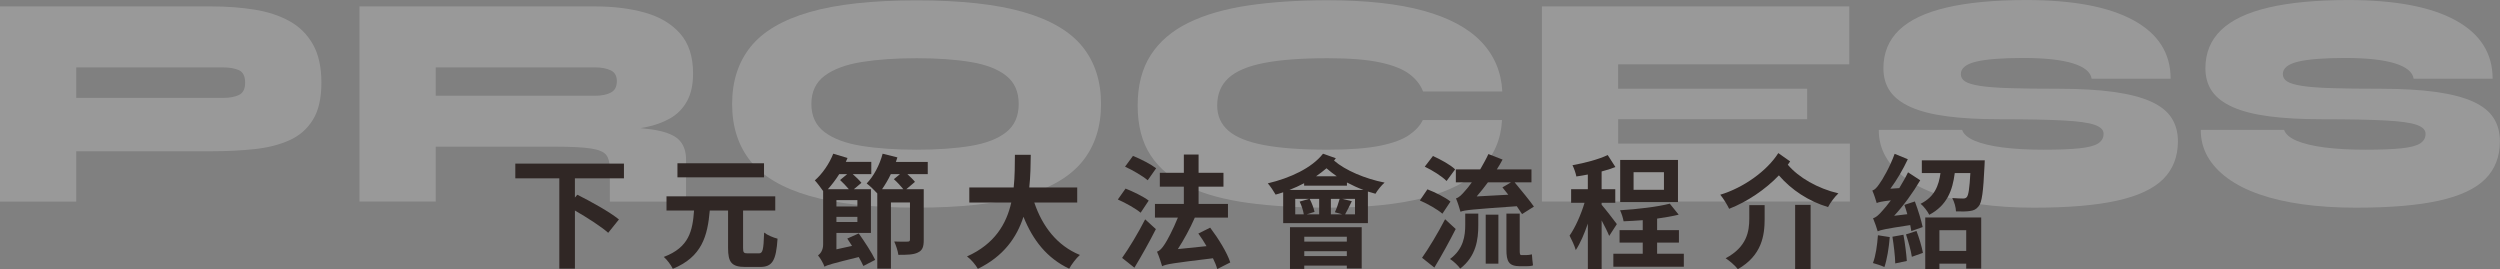 <?xml version="1.0" encoding="UTF-8"?>
<svg id="b" data-name="圖層 2" xmlns="http://www.w3.org/2000/svg" width="1020.83" height="109.91" viewBox="0 0 1020.83 109.91">
  <rect x="0" y="0" width="1020.83" height="109.91" fill="#808080" stroke="none"/>
  <defs>
    <style>
      .e {
        fill: #fff;
      }

      .f {
        fill: #302725;
      }

      .g {
        opacity: .2;
      }
    </style>
  </defs>
  <g id="c" data-name="圖層 1">
    <g class="g">
      <g>
        <path class="e" d="M29.13,61.76v-21.79h62.13c2.49,0,4.58-.39,6.29-1.18,1.7-.79,2.55-2.47,2.55-5.04s-.85-4.36-2.55-5.1c-1.7-.75-3.8-1.12-6.29-1.12H31.13v54.78H0V2.62H86.41c6.23,0,12.06,.44,17.49,1.31,5.44,.87,10.19,2.43,14.26,4.67,4.07,2.24,7.26,5.4,9.59,9.46,2.32,4.07,3.49,9.3,3.49,15.69s-1.16,11.46-3.49,15.19c-2.32,3.74-5.52,6.52-9.59,8.34-4.07,1.83-8.82,3.03-14.26,3.61-5.44,.58-11.27,.87-17.49,.87H29.13Z"/>
        <path class="e" d="M146.79,82.3V2.62h96.24c7.55,0,14.34,.85,20.36,2.55,6.02,1.7,10.79,4.54,14.32,8.53,3.53,3.98,5.29,9.42,5.29,16.31,0,4.57-.83,8.34-2.49,11.33-1.66,2.99-3.94,5.31-6.85,6.97-2.91,1.66-6.23,2.86-9.96,3.61s-7.64,1.2-11.7,1.37l-9.09-1.74c9.88,.08,17.49,.5,22.85,1.25s9.09,2.1,11.21,4.05c2.12,1.95,3.17,4.75,3.17,8.4v17.06h-31.13v-13.32c0-2.49-.48-4.38-1.43-5.67-.96-1.29-3.03-2.18-6.23-2.68-3.2-.5-8.11-.75-14.75-.75h-48.68v22.41h-31.13Zm31.13-43.2h65.12c2.49,0,4.58-.42,6.29-1.25,1.7-.83,2.55-2.41,2.55-4.73,0-2.16-.85-3.63-2.55-4.42-1.7-.79-3.8-1.18-6.29-1.18h-65.12v11.58Z"/>
        <path class="e" d="M374.27,84.79c-18.1,0-32.66-1.6-43.7-4.79-11.04-3.19-19.07-7.93-24.09-14.19-5.02-6.27-7.53-14.05-7.53-23.34s2.51-17.08,7.53-23.34c5.02-6.27,13.05-11,24.09-14.19,11.04-3.2,25.61-4.79,43.7-4.79s32.66,1.6,43.7,4.79c11.04,3.2,19.07,7.93,24.09,14.19,5.02,6.27,7.53,14.05,7.53,23.34s-2.51,17.08-7.53,23.34c-5.02,6.27-13.05,11-24.09,14.19-11.04,3.19-25.61,4.79-43.7,4.79Zm0-23.66c8.55,0,15.94-.52,22.16-1.56,6.23-1.04,11.04-2.9,14.44-5.6,3.4-2.7,5.1-6.54,5.1-11.52s-1.7-8.82-5.1-11.52c-3.4-2.7-8.22-4.56-14.44-5.6-6.23-1.04-13.61-1.56-22.16-1.56s-16.04,.52-22.47,1.56c-6.43,1.04-11.46,2.91-15.07,5.6-3.61,2.7-5.42,6.54-5.42,11.52s1.81,8.82,5.42,11.52c3.61,2.7,8.63,4.57,15.07,5.6,6.43,1.04,13.92,1.56,22.47,1.56Z"/>
        <path class="e" d="M613.32,49.06c-.42,7.89-3.28,14.49-8.59,19.8-5.31,5.31-13.14,9.3-23.47,11.95-10.33,2.66-23.39,3.98-39.16,3.98-12.04,0-22.83-.64-32.37-1.93-9.55-1.29-17.68-3.49-24.4-6.6-6.72-3.11-11.87-7.37-15.44-12.76-3.57-5.39-5.35-12.2-5.35-20.42s1.78-15.08,5.35-20.61c3.57-5.52,8.72-9.92,15.44-13.2,6.72-3.28,14.86-5.62,24.4-7.04,9.54-1.41,20.34-2.12,32.37-2.12,15.77,0,28.84,1.43,39.22,4.3,10.38,2.86,18.22,7.08,23.53,12.64,5.31,5.56,8.17,12.33,8.59,20.29h-32.37c-1-2.66-2.82-5-5.48-7.04-2.66-2.03-6.64-3.63-11.95-4.79-5.31-1.16-12.49-1.74-21.54-1.74-10.63,0-19.26,.64-25.9,1.93-6.64,1.29-11.5,3.34-14.57,6.16-3.07,2.82-4.61,6.56-4.61,11.21,0,4.23,1.54,7.68,4.61,10.33,3.07,2.66,7.93,4.61,14.57,5.85,6.64,1.25,15.27,1.87,25.9,1.87,9.05,0,16.21-.54,21.48-1.62,5.27-1.08,9.23-2.55,11.89-4.42,2.66-1.87,4.48-3.88,5.48-6.04h32.37Z"/>
        <path class="e" d="M660.75,48.68v9.96h94.62v23.66h-125.75V2.62h125.5V26.27h-94.38v9.96h77.19v12.45h-77.19Z"/>
        <path class="e" d="M767.21,53.04h33.99c.58,1.74,2.28,3.22,5.1,4.42,2.82,1.2,6.62,2.12,11.39,2.74,4.77,.62,10.31,.93,16.62,.93s11.14-.19,14.75-.56c3.61-.37,6.16-1.04,7.66-1.99,1.49-.95,2.24-2.26,2.24-3.92s-1.2-2.8-3.61-3.67c-2.41-.87-6.68-1.47-12.82-1.8-6.14-.33-14.78-.5-25.9-.5-8.3,0-15.46-.39-21.48-1.18-6.02-.79-10.96-2.03-14.82-3.74-3.86-1.7-6.7-3.86-8.53-6.47-1.83-2.61-2.74-5.75-2.74-9.4,0-6.31,2.14-11.52,6.41-15.62,4.27-4.11,10.75-7.18,19.42-9.21,8.67-2.03,19.53-3.05,32.56-3.05,19.09,0,33.68,2.76,43.76,8.28,10.09,5.52,15.13,13.47,15.13,23.84h-32.25c-.42-2.74-2.99-4.83-7.72-6.29-4.73-1.45-11.45-2.18-20.17-2.18s-15.05,.5-19.24,1.49c-4.19,1-6.29,2.7-6.29,5.1,0,1.25,.58,2.24,1.74,2.99,1.16,.75,3.17,1.35,6.04,1.81,2.86,.46,6.91,.77,12.14,.93,5.23,.17,11.87,.25,19.92,.25,8.88,0,16.43,.44,22.66,1.31s11.27,2.18,15.13,3.92,6.66,3.96,8.4,6.66c1.74,2.7,2.61,5.87,2.61,9.53,0,6.31-1.99,11.45-5.98,15.44s-10.29,6.93-18.92,8.84c-8.63,1.91-19.92,2.86-33.87,2.86-7.89,0-15.13-.46-21.73-1.37-6.6-.91-12.47-2.26-17.62-4.05-5.15-1.78-9.51-3.98-13.07-6.6-3.57-2.61-6.29-5.56-8.16-8.84-1.87-3.28-2.8-6.91-2.8-10.89Z"/>
        <path class="e" d="M898.69,53.04h33.99c.58,1.74,2.28,3.22,5.1,4.42,2.82,1.2,6.62,2.12,11.39,2.74,4.77,.62,10.31,.93,16.62,.93s11.14-.19,14.75-.56c3.61-.37,6.16-1.04,7.66-1.99,1.49-.95,2.24-2.26,2.24-3.92s-1.2-2.8-3.61-3.67c-2.41-.87-6.68-1.47-12.82-1.8-6.14-.33-14.78-.5-25.9-.5-8.3,0-15.46-.39-21.48-1.18-6.02-.79-10.96-2.03-14.82-3.74-3.86-1.7-6.7-3.86-8.53-6.47-1.83-2.61-2.74-5.75-2.74-9.4,0-6.31,2.14-11.52,6.41-15.62,4.27-4.11,10.75-7.18,19.42-9.21,8.67-2.03,19.53-3.05,32.56-3.05,19.09,0,33.68,2.76,43.76,8.28,10.08,5.52,15.13,13.47,15.13,23.84h-32.25c-.42-2.74-2.99-4.83-7.72-6.29-4.73-1.45-11.45-2.18-20.17-2.18s-15.05,.5-19.24,1.49c-4.19,1-6.29,2.7-6.29,5.1,0,1.25,.58,2.24,1.74,2.99,1.16,.75,3.17,1.35,6.04,1.81,2.86,.46,6.91,.77,12.14,.93,5.23,.17,11.87,.25,19.92,.25,8.88,0,16.44,.44,22.66,1.31s11.27,2.18,15.13,3.92c3.86,1.74,6.66,3.96,8.4,6.66,1.74,2.7,2.61,5.87,2.61,9.53,0,6.31-1.99,11.45-5.98,15.44-3.98,3.98-10.29,6.93-18.92,8.84-8.63,1.91-19.92,2.86-33.87,2.86-7.89,0-15.13-.46-21.73-1.37-6.6-.91-12.47-2.26-17.62-4.05-5.15-1.78-9.5-3.98-13.07-6.6-3.57-2.61-6.29-5.56-8.16-8.84-1.87-3.28-2.8-6.91-2.8-10.89Z"/>
      </g>
    </g>
  </g>
  <g id="d" data-name="圖層 2">
    <g>
      <path class="f" d="M234.75,72.81v7.85l1-1.15c5.38,2.7,13.19,7,16.98,10.1l-4.38,5.45c-2.89-2.55-8.56-6.2-13.59-9.1v23.75h-6.37v-36.9h-17.97v-6h44.36v6h-20.02Z"/>
      <path class="f" d="M309.83,103.46c1.64,0,1.94-1.3,2.19-8.5,1.29,1.05,3.83,2.1,5.48,2.5-.6,8.95-2.09,11.55-7.17,11.55h-5.97c-5.63,0-7.07-1.9-7.07-7.75v-15.3h-7.47c-.9,10.4-3.19,18.95-15.09,23.8-.7-1.5-2.34-3.7-3.68-4.85,10.36-3.9,11.75-10.65,12.35-18.95h-11.25v-5.8h44.41v5.8h-13.14v15.3c0,1.9,.3,2.2,1.94,2.2h4.48Zm2.14-31.05h-35.35v-5.75h35.35v5.75Z"/>
      <path class="f" d="M350.65,95.31c2.44,3.45,5.33,7.85,6.72,10.8l-4.83,2.5c-.45-1.05-1.14-2.3-1.89-3.65-10.95,2.7-12.85,3.25-13.99,3.95-.4-1.3-1.74-3.6-2.64-4.6,.95-.7,2.09-2.15,2.09-4.4v-21.9c-.95-1.4-2.49-3.4-3.39-4.35,3.04-2.65,5.93-6.8,7.52-10.9l5.83,1.75c-.2,.55-.45,1.05-.7,1.6h10.41v5h-7.57c1.34,1.15,2.74,2.55,3.54,3.55l-3.09,2.6h6.97v17.85h-14.09v6.7l6.37-1.4c-.65-1.05-1.34-2.05-1.94-3l4.68-2.1Zm-7.97-24.2c-1.44,2.3-3.04,4.35-4.63,6.15h8.56c-1.05-1.25-2.44-2.7-3.58-3.75l2.89-2.4h-3.24Zm7.42,10.6h-8.56v2.6h8.56v-2.6Zm0,8.95v-2.1h-8.56v2.1h8.56Zm28.73-19.55h-8.31c1.19,1.1,2.44,2.3,3.09,3.15l-3.54,3h7.12v20.7c0,2.75-.45,4.25-2.39,5.15-1.79,.9-4.33,.95-7.97,.95-.2-1.6-1-3.95-1.69-5.45,2.24,.1,4.73,.1,5.43,.05,.75,0,1-.2,1-.85v-15.15h-7.77v27.05h-5.58v-30.75c-1.09-1.2-3.09-3.15-4.33-4.05,2.84-2.9,5.28-7.5,6.52-12.15l6.02,1.5c-.2,.6-.4,1.25-.6,1.85h13v5Zm-9.96,6.15c-1-1.25-2.54-2.9-3.88-4.1l2.49-2.05h-3.73c-1.1,2.3-2.34,4.35-3.58,6.15h8.71Z"/>
      <path class="f" d="M422.34,82.71c3.29,9.75,9.31,17.6,18.62,21.4-1.49,1.25-3.44,3.9-4.38,5.6-9.01-4.25-14.79-11.55-18.67-21.2-2.69,8.35-8.07,16.15-18.62,21.25-.95-1.65-2.69-3.8-4.43-5.05,11.4-5.1,16.13-13.4,18.07-22h-17.13v-6.15h18.12c.5-4.7,.45-9.25,.5-13.35h6.47c-.05,4.1-.1,8.7-.6,13.35h19.57v6.15h-17.53Z"/>
      <path class="f" d="M465.76,86.86c-1.94-1.65-6.12-4-9.31-5.4l3.14-4.45c3.09,1.2,7.32,3.25,9.46,4.9l-3.29,4.95Zm-7.57,18.45c2.69-3.8,6.47-9.95,9.41-15.75l4.38,4c-2.64,5.2-5.83,10.9-8.76,15.75l-5.03-4Zm10.46-31.7c-1.99-1.7-6.08-4.1-9.26-5.55l3.24-4.4c3.14,1.25,7.37,3.45,9.46,5.05l-3.44,4.9Zm28.38,36.25c-.35-1.3-.95-2.85-1.74-4.4-16.58,2-19.12,2.4-20.76,3.25-.35-1.3-1.34-4.25-2.09-5.95,1.15-.35,2.09-1.4,3.24-3.2,.9-1.35,3.29-5.75,5.28-10.7h-9.36v-5.6h11.8v-7.05h-9.81v-5.65h9.81v-7.45h6.02v7.45h10.16v5.65h-10.16v7.05h12v5.6h-13.54c-1.99,4.55-4.48,9.05-6.92,12.85l11.7-1.2c-1.05-1.8-2.19-3.6-3.34-5.15l4.83-2.4c3.29,4.35,6.92,10.15,8.21,14.2l-5.33,2.7Z"/>
      <path class="f" d="M545.47,64.61c-.25,.3-.5,.65-.75,.95,4.58,4,12.75,7.45,20.66,9-1.25,1.05-2.94,3.15-3.73,4.55-1-.25-2.04-.6-3.09-.9v12.9h-34.6v-12.6c-1.05,.35-2.09,.7-3.09,.95-.6-1.1-2.19-3.5-3.19-4.6,9.16-2.15,18.02-6.3,22.55-12.1l5.23,1.85Zm11.3,12.95c-2.34-.85-4.58-1.9-6.77-3.05v1.3h-17.48v-1c-1.94,1-3.93,1.95-6.02,2.75h30.27Zm-30.02,15.2h29.28v16.9h-6.08v-1.2h-17.38v1.35h-5.83v-17.05Zm5.63-5.25c-.25-1.55-.9-3.6-1.69-5.2l3.83-1.1h-5.63v6.3h3.49Zm.2,9.15v2h17.38v-2h-17.38Zm17.38,7.9v-2h-17.38v2h17.38Zm-11.3-23.35h-3.88c.9,1.7,1.69,3.85,1.99,5.3l-3.19,1h5.08v-6.3Zm7.17-9.25c-1.49-1.05-2.94-2.15-4.18-3.25-1.29,1.1-2.74,2.2-4.23,3.25h8.42Zm-2.39,9.25v6.3h4.63l-2.99-.85c.7-1.5,1.49-3.8,1.94-5.45h-3.58Zm9.86,0h-5.18l3.88,.95c-1,2-1.94,3.95-2.74,5.35h4.03v-6.3Z"/>
      <path class="f" d="M588.98,87.26c-1.94-1.7-6.03-4.05-9.21-5.4l3.09-4.55c3.14,1.2,7.37,3.3,9.41,5l-3.29,4.95Zm5.43,6.25c-2.64,5.2-5.78,10.9-8.71,15.75l-5.03-4c2.64-3.75,6.42-9.95,9.41-15.75l4.33,4Zm-3.73-19.6c-1.79-1.85-5.73-4.35-8.91-5.85l3.34-4.35c3.04,1.35,7.12,3.55,9.06,5.45l-3.49,4.75Zm7.62,13.3h5.33v4.85c0,5.55-.8,12.55-7.37,17.6-.85-1.2-2.84-3.1-4.18-3.9,5.58-4.1,6.22-9.55,6.22-13.9v-4.65Zm23.2,.2c-.55-.85-1.29-2-2.14-3.2-18.47,1.3-21.16,1.55-23,2.25-.3-1.15-1.19-4-1.84-5.45,1.24-.35,2.29-1.4,3.78-3.15,.6-.6,1.54-1.8,2.69-3.4h-6.52v-5.3h9.96c1.14-2,2.34-4.1,3.34-6.25l5.78,2.25c-.7,1.35-1.49,2.65-2.34,4h14.14v5.3h-6.87c2.59,3.15,6.07,7.3,7.87,9.9l-4.83,3.05Zm-13.94-12.95c-1.49,2.05-3.04,3.95-4.58,5.75l12.9-.7c-.85-1.05-1.64-2.1-2.39-3l3.49-2.05h-9.41Zm-.9,13.2h5.18v20h-5.18v-20Zm16.48,16.5c.7,0,1.74-.1,2.39-.3,.1,1.4,.25,3.25,.45,4.5-.75,.3-1.79,.35-2.79,.35h-2.49c-4.68,0-5.58-2-5.58-6.75v-14.75h5.43v14.8c0,1.6,.05,2.15,.7,2.15h1.89Z"/>
      <path class="f" d="M657.09,96.36c-.65-1.65-1.89-4.1-3.09-6.35v19.9h-5.63v-18.6c-1.44,4.15-3.09,8.05-4.93,10.8-.5-1.8-1.74-4.4-2.54-5.9,2.34-3.3,4.68-8.6,6.12-13.4h-5.48v-5.55h6.82v-6c-1.59,.3-3.19,.6-4.68,.8-.25-1.35-.95-3.35-1.59-4.6,5.08-.9,10.71-2.4,14.39-4.15l3.14,4.9c-1.74,.7-3.63,1.3-5.63,1.8v7.25h5.58v5.55h-5.58v.8c1.29,1.45,5.33,6.65,6.22,7.9l-3.14,4.85Zm30.47,7.25v5.3h-28.78v-5.3h12v-4.55h-9.46v-5.1h9.46v-4.05c-2.64,.2-5.33,.35-7.82,.45-.2-1.3-.85-3.3-1.44-4.5,7.17-.45,15.29-1.4,20.31-2.7l3.63,4.5c-2.64,.65-5.68,1.15-8.81,1.6v4.7h8.91v5.1h-8.91v4.55h10.9Zm-2.39-21.1h-23.6v-17.2h23.6v17.2Zm-5.73-12.2h-12.4v7.2h12.4v-7.2Z"/>
      <path class="f" d="M730.97,65.91c-.3,.45-.6,.9-.95,1.35,4.43,5.25,12.2,9.7,20.66,11.7-1.44,1.3-3.39,3.9-4.23,5.6-7.97-2.4-14.99-7.05-20.07-12.95-5.48,5.75-13,10.8-20.31,13.65-.8-1.65-2.29-4.15-3.63-5.75,9.51-2.85,19.12-9.75,23.7-17l4.83,3.4Zm-16.68,17.85h6.27v5.65c0,6.65-1.1,14.9-10.95,20.5-1.04-1.4-3.38-3.45-4.98-4.45,8.71-4.65,9.66-11,9.66-16.2v-5.5Zm18.72-.1h6.32v26.2h-6.32v-26.2Z"/>
      <path class="f" d="M780.46,94.36c-.1-.7-.25-1.55-.45-2.45-10.36,1.55-12.15,2-13.29,2.55-.3-1.1-1.25-3.85-1.89-5.35,1.29-.35,2.44-1.45,4.03-3.3,.6-.65,1.84-2.1,3.24-4-3.88,.45-5.03,.75-5.78,1.1-.3-1.1-1.15-3.7-1.79-5.1,1-.3,1.89-1.25,2.89-2.75,1.09-1.4,4.38-7,6.22-12.25l5.38,2.2c-1.94,4.15-4.48,8.5-7.12,12.05l3.63-.25c1.25-2.1,2.54-4.25,3.58-6.45l4.98,3.25c-2.99,5.1-6.72,10.25-10.65,14.5l5.38-.65c-.35-1.35-.8-2.6-1.2-3.8l4.28-1.4c1.29,3.35,2.64,7.8,3.19,10.45l-4.63,1.65Zm-8.81,2.45c-.35,4.45-1.14,9.2-2.19,12.25-1.1-.55-3.44-1.35-4.68-1.65,1.14-2.9,1.74-7.35,2.04-11.35l4.83,.75Zm5.58-.95c.65,3.4,1.19,7.8,1.39,10.7l-4.73,1c-.05-2.9-.6-7.4-1.15-10.9l4.48-.8Zm5.33-1.55c1.1,2.85,2.19,6.5,2.64,8.95l-4.53,1.6c-.35-2.5-1.44-6.25-2.39-9.15l4.28-1.4Zm27.88-28.85s-.05,1.55-.1,2.25c-.5,10.55-1.04,14.95-2.39,16.5-1,1.3-2.04,1.75-3.58,1.95-1.25,.2-3.39,.25-5.68,.15-.05-1.7-.7-3.95-1.54-5.45,1.84,.15,3.54,.2,4.43,.2,.65,0,1.1-.1,1.54-.6,.65-.75,1.1-3.4,1.44-9.8h-6.37c-.9,7.1-3.14,13.2-10.41,17.05-.7-1.45-2.29-3.5-3.54-4.5,5.73-2.85,7.42-7.4,8.12-12.55h-7.62v-5.2h25.69Zm-24.3,23.35h22.85v20.9h-6.12v-2.05h-10.95v2.25h-5.78v-21.1Zm5.78,5.2v8.45h10.95v-8.45h-10.95Z"/>
    </g>
  </g>
</svg>